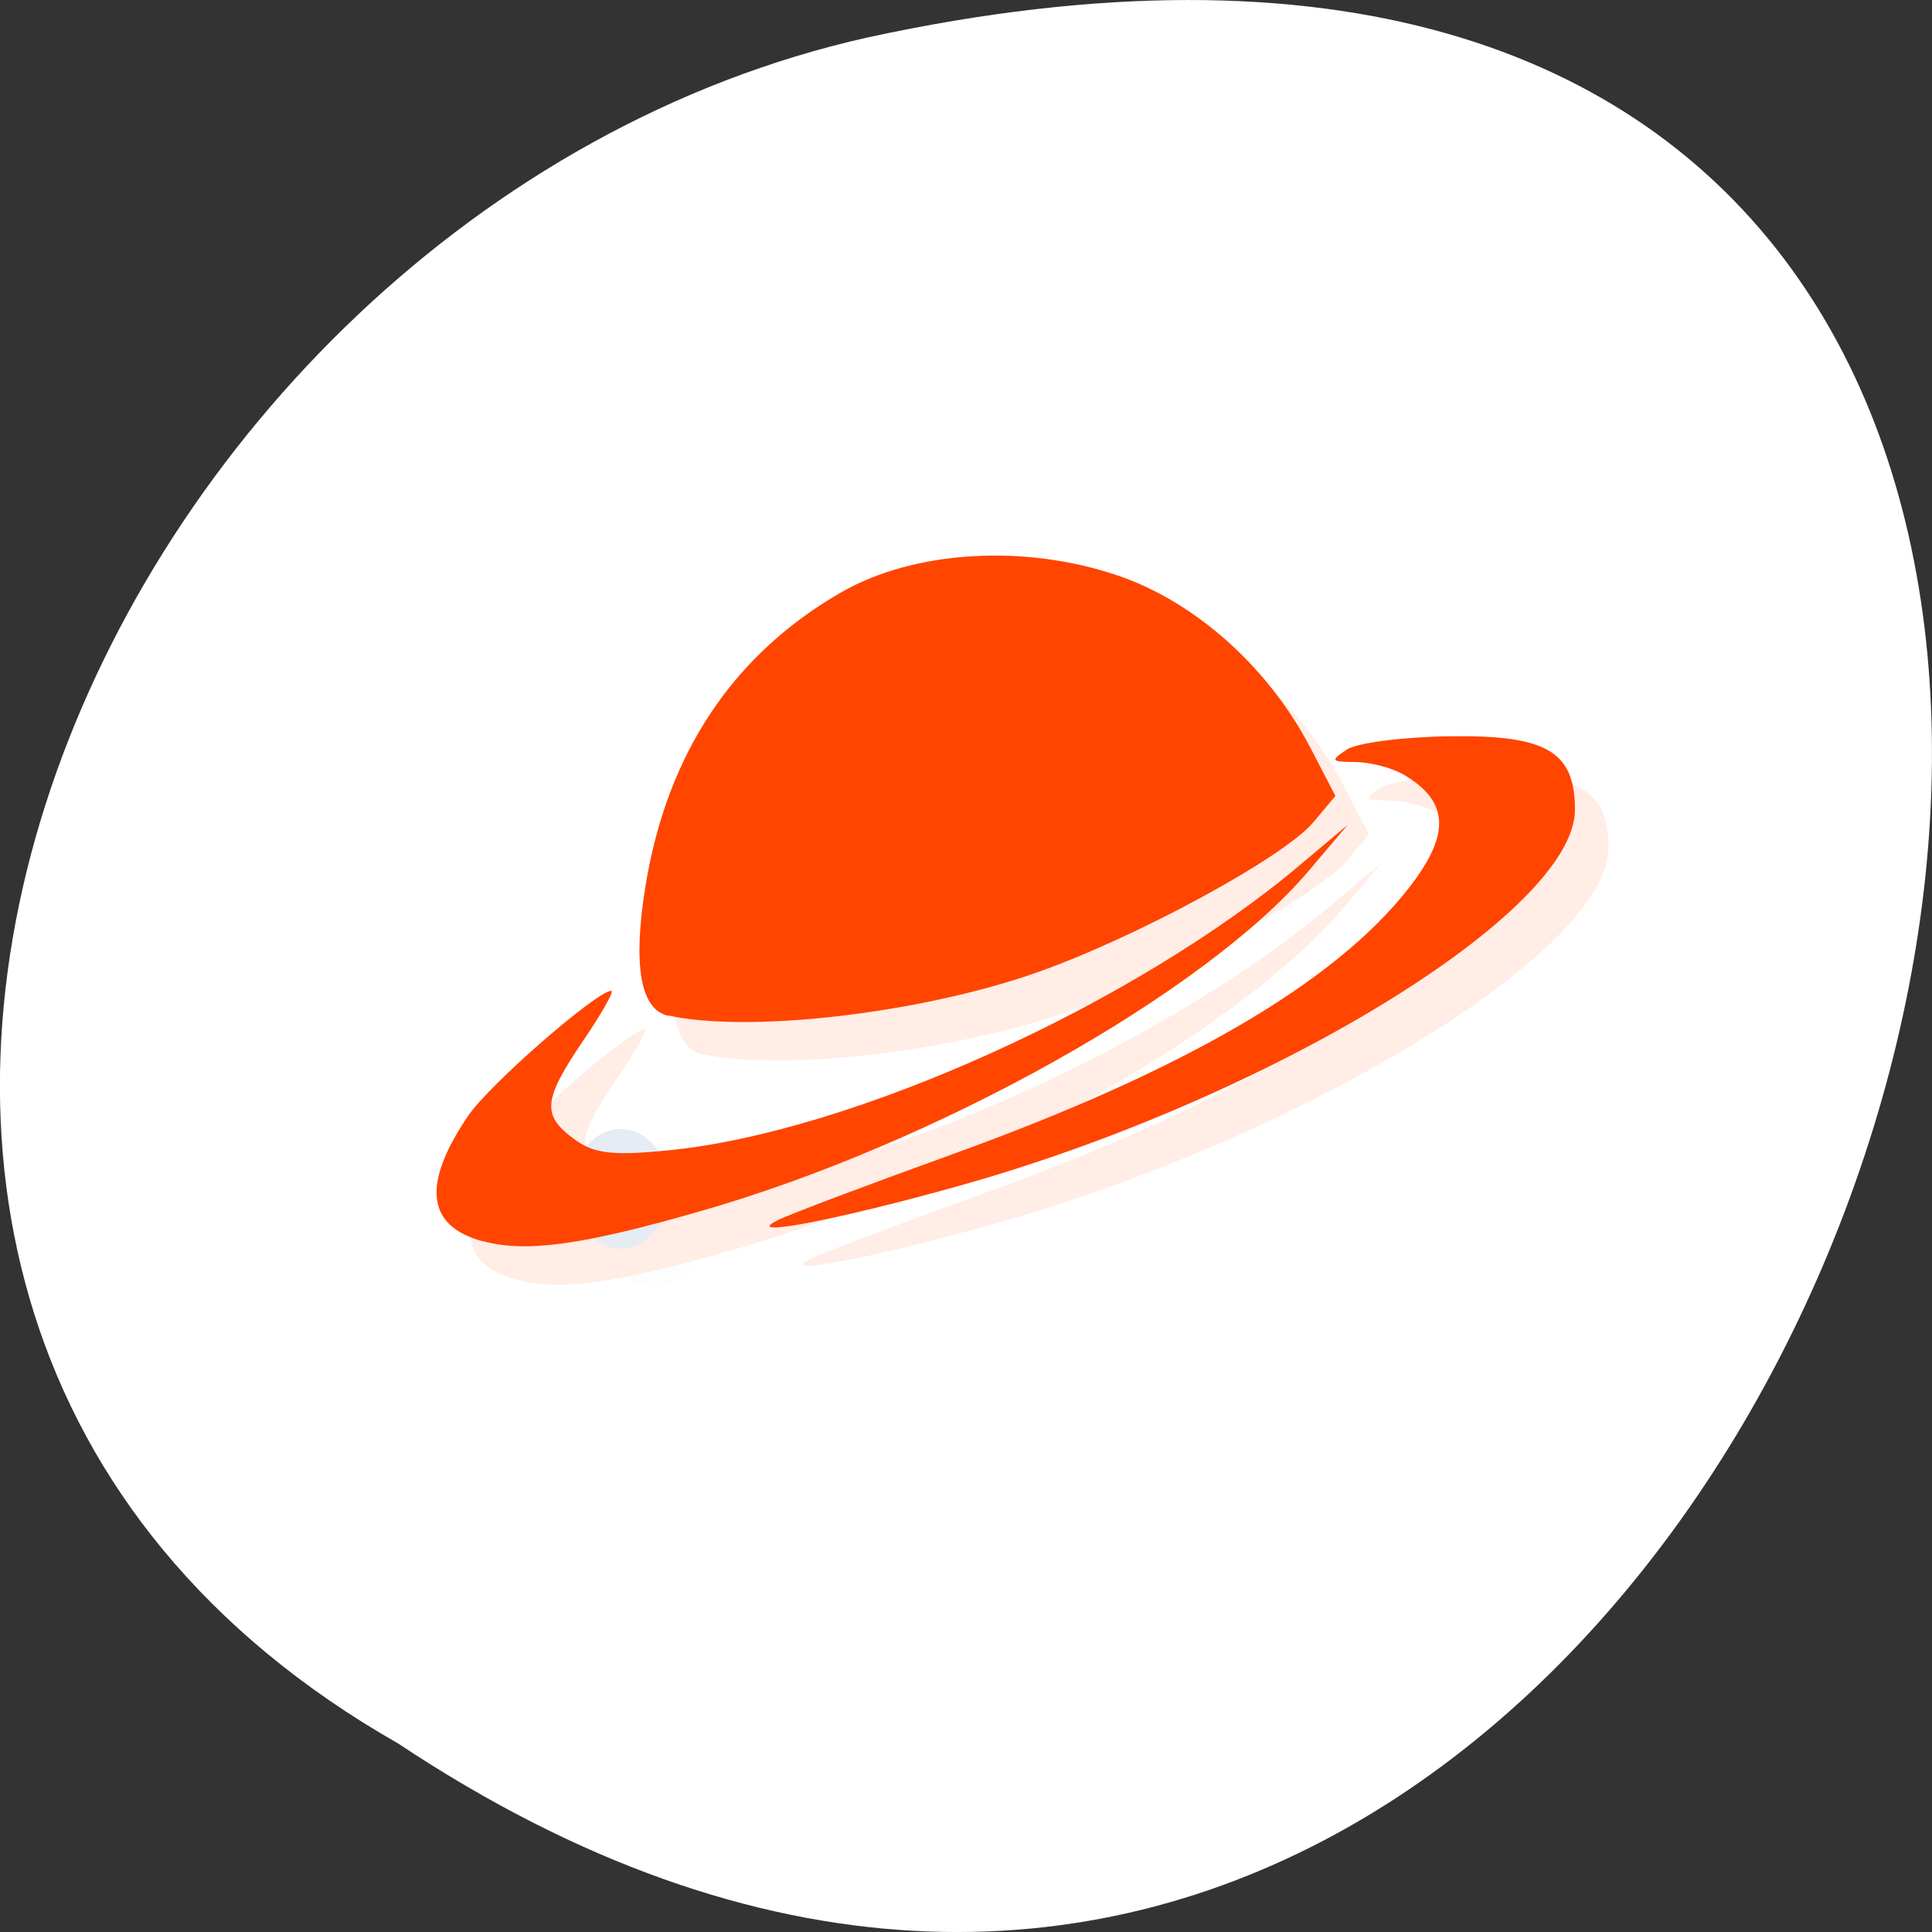 <svg xmlns="http://www.w3.org/2000/svg" xmlns:xlink="http://www.w3.org/1999/xlink" viewBox="0 0 256 256"><rect x="0" y="0" width="256" height="256" fill="#333333" stroke="none"/><defs><clipPath id="0"><path transform="matrix(15.333 0 0 11.5 415 -125.5)" d="m -24 13 c 0 1.105 -0.672 2 -1.5 2 -0.828 0 -1.5 -0.895 -1.5 -2 0 -1.105 0.672 -2 1.5 -2 0.828 0 1.5 0.895 1.5 2 z" style="fill:#1890d0"/></clipPath><clipPath id="1"><path transform="matrix(15.333 0 0 11.5 415 -125.5)" d="m -24 13 c 0 1.105 -0.672 2 -1.5 2 -0.828 0 -1.5 -0.895 -1.5 -2 0 -1.105 0.672 -2 1.5 -2 0.828 0 1.5 0.895 1.5 2 z" style="fill:#1890d0"/></clipPath></defs><g transform="translate(0 -796.36)"><path d="m -1374.42 1658.71 c 127.95 -192.46 -280.09 -311 -226.07 -62.2 23.02 102.82 167.39 165.22 226.07 62.2 z" transform="matrix(0 1 -1 0 1711.48 2401.81)" style="fill:#fff;color:#000"/><g transform="matrix(4.437 0 0 5.085 22.338 798.8)" style="fill:#ff4500"><g style="clip-path:url(#1)"><g transform="translate(1 1)" style="opacity:0.1"><path transform="matrix(0.4 0 0 0.5 24.1 18.498)" d="m -24 24 c 0 1.101 -1.123 2 -2.5 2 -1.377 0 -2.5 -0.898 -2.5 -2 0 -1.101 1.123 -2 2.5 -2 1.377 0 2.5 0.898 2.5 2" id="2" style="stroke:#e5ecf4;stroke-width:2.235"/><path d="m 9.387 31.867 c -1.684 -0.395 -1.832 -1.48 -0.445 -3.266 0.629 -0.816 3.848 -3.262 4.281 -3.262 0.094 0 -0.285 0.586 -0.84 1.297 -1.203 1.551 -1.242 1.945 -0.273 2.566 0.59 0.379 1.141 0.441 2.816 0.293 5.477 -0.465 13.949 -3.813 18.887 -7.453 l 1.398 -1.027 l -1.156 1.191 c -3.094 3.184 -11.133 7.121 -18.203 8.883 -3.504 0.879 -5.176 1.078 -6.465 0.773 m 8.777 -0.535 c 0.316 -0.145 2.656 -0.914 5.199 -1.715 6.945 -2.184 11.469 -4.484 13.676 -6.953 1.25 -1.398 1.207 -2.25 -0.145 -2.949 -0.348 -0.18 -0.996 -0.328 -1.449 -0.332 -0.742 -0.008 -0.762 -0.035 -0.254 -0.328 0.309 -0.176 1.695 -0.328 3.078 -0.344 2.895 -0.035 3.73 0.398 3.73 1.914 0 2.676 -9.121 7.535 -18.391 9.801 -3.629 0.887 -6.469 1.363 -5.449 0.91 m -3.23 -5.34 c -0.84 -0.156 -1.074 -1.313 -0.684 -3.398 0.645 -3.441 2.617 -6.02 5.84 -7.637 2.18 -1.094 5.477 -1.27 8.277 -0.434 2.309 0.688 4.488 2.391 5.734 4.48 l 0.75 1.258 l -0.66 0.688 c -0.875 0.91 -5.301 3.01 -8.273 3.918 -3.465 1.063 -8.563 1.578 -10.984 1.117" id="3"/></g></g><g style="clip-path:url(#0)"><g><use xlink:href="#2"/><use xlink:href="#3"/></g></g></g></g></svg>